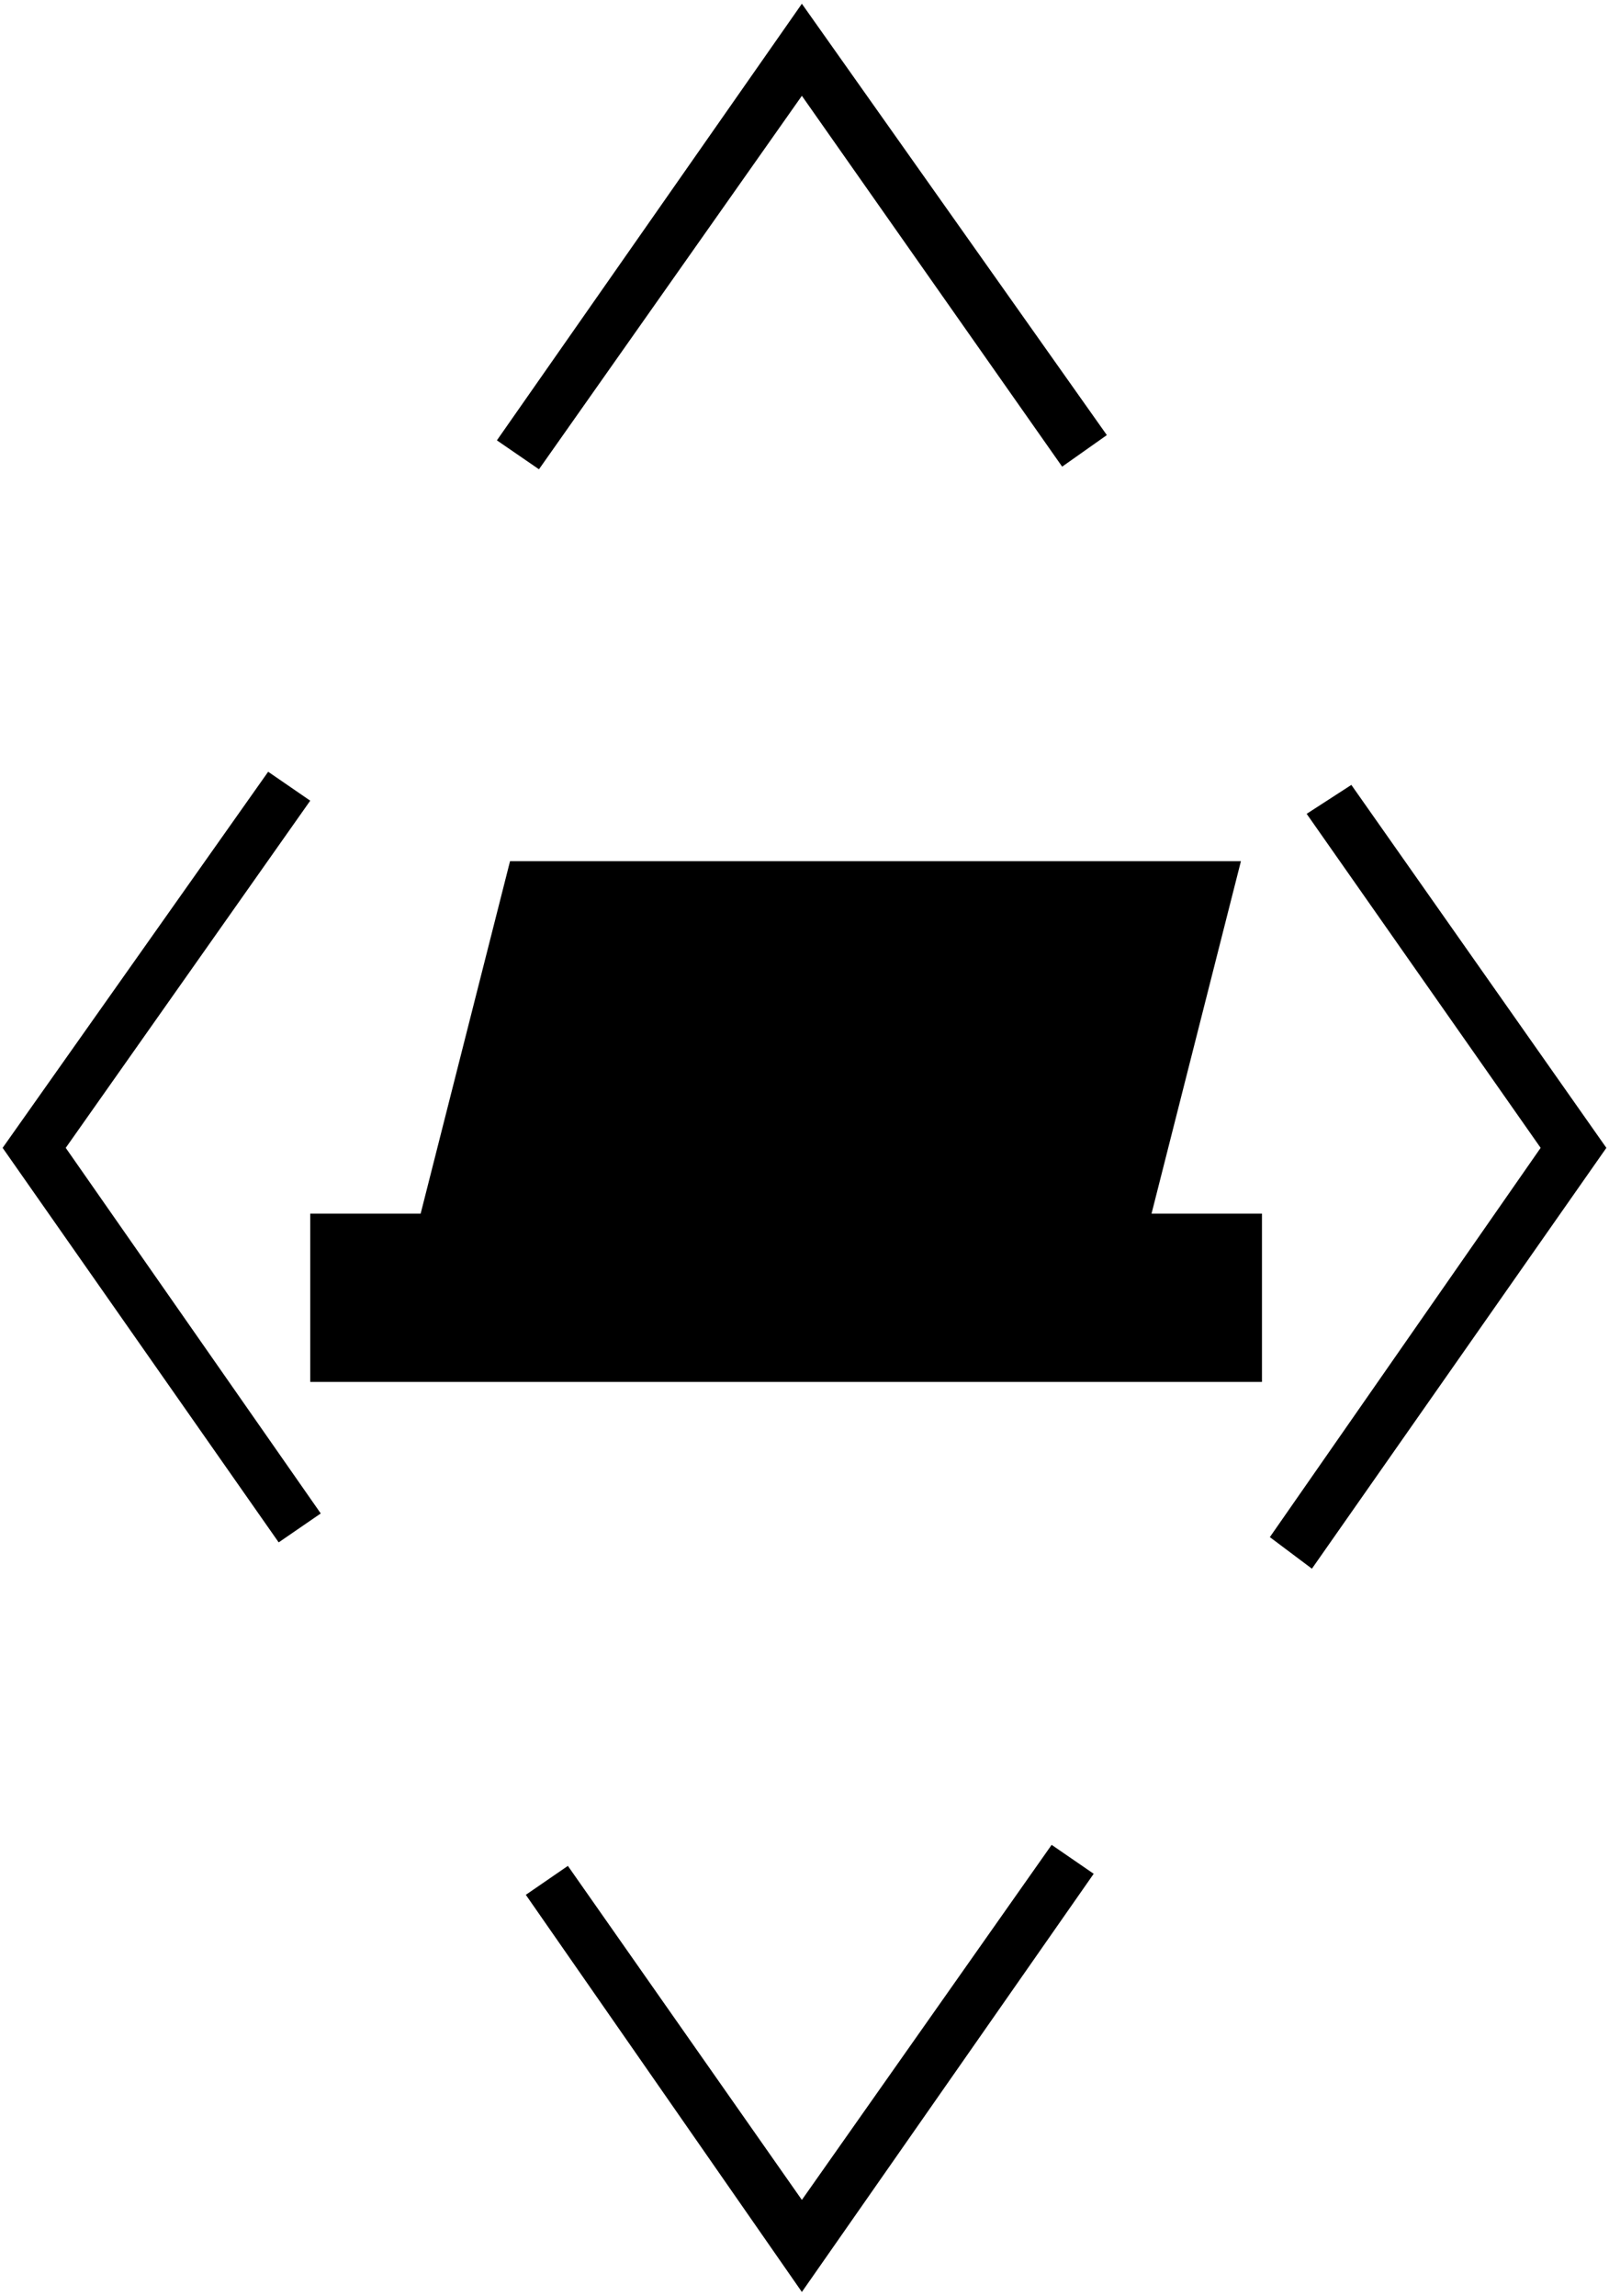 ﻿<?xml version="1.0" encoding="UTF-8"?>
<?xml-stylesheet type='text/css' href='S401Style.css'?>
<svg version="1.2" baseProfile="tiny" width="6.10mm" height="8.70mm" viewBox="-2.93 -5.29 6.12 8.72" xmlns="http://www.w3.org/2000/svg">
  <title>BOYINL08V</title>
  <desc>river buoy yellow float (8.C of CEVNI) - virtual</desc>
  <g>
    <path class="fYLLOW sBLACK" d="M -1.75,-0.04 L 1.87,-0.04 L 1.87,-0.68 L 1.45,-0.68 L 1.79,-2.02 L -0.99,-2.02 L -1.33,-0.68 L -1.75,-0.68 L -1.75,-0.04 Z" stroke-width="0.12" />
    <path class="fBLACK sBLACK" d="M -0.88,-3.51 L 0.12,-4.93 L 1.11,-3.52 L 1.28,-3.64 L 0.12,-5.28 L -1.04,-3.62 L -0.88,-3.51 Z" stroke-width="0.04" />
    <path class="fBLACK sBLACK" d="M -1.71,0.46 L -2.68,-0.93 L -1.75,-2.25 L -1.91,-2.36 L -2.92,-0.93 L -1.87,0.57 L -1.71,0.46 Z" stroke-width="0.04" />
    <path class="fBLACK sBLACK" d="M 2.21,-2.31 L 3.18,-0.93 L 2.06,0.67 L 1.90,0.55 L 2.93,-0.93 L 2.04,-2.20 L 2.21,-2.31 Z" stroke-width="0.04" />
    <path class="fBLACK sBLACK" d="M 1.23,1.83 L 0.12,3.42 L -0.93,1.91 L -0.77,1.80 L 0.12,3.07 L 1.07,1.72 L 1.23,1.83 Z" stroke-width="0.04" />
    <circle class="pivotPoint layout" fill="none" cx="0" cy="0" r="0.2" />
  </g>
</svg>